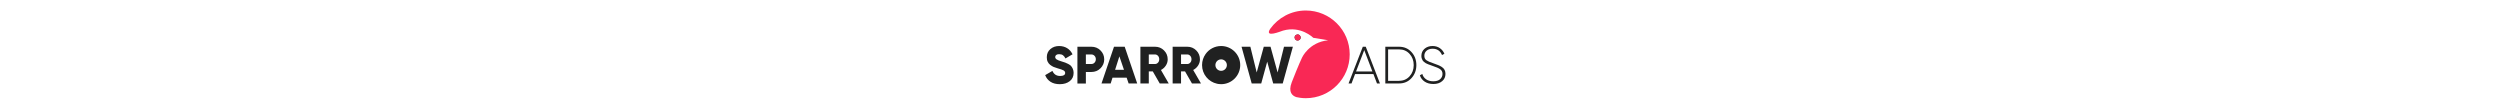 <?xml version="1.0" encoding="utf-8"?>
<!-- Generator: Adobe Illustrator 24.0.2, SVG Export Plug-In . SVG Version: 6.00 Build 0)  -->
<svg version="1.1" id="Layer_1" xmlns="http://www.w3.org/2000/svg" xmlns:xlink="http://www.w3.org/1999/xlink" height="30px"
	 viewBox="0 0 690 180" style="enable-background:new 0 0 690 180;" xml:space="preserve">
<style type="text/css">
	.st0{display:none;fill:#202121;}
	.st1{fill:#202121;}
	.st2{fill:#F92855;}
</style>
<g>
	<g>
		<g>
			<path class="st0" d="M660.5,66.8H523.8c-13.1,0-23.7,10.6-23.7,23.7v36.8c0,21.1-17.1,25-17.1,25h40.8h2.2h134.5
				c13.1,0,23.7-10.6,23.7-23.7v-38C684.2,77.4,673.6,66.8,660.5,66.8z"/>
			<path class="st1" d="M555.3,138.2l-5.9-15.5H519l-5.9,15.5h-4.9l23.6-60.8h4.9l23.5,60.8H555.3z M520.6,118.4h27.1L534.2,83
				L520.6,118.4z"/>
			<path class="st1" d="M591.9,77.4c8.3,0,15.1,2.9,20.5,8.8c5.4,5.9,8.1,13.1,8.1,21.6s-2.7,15.7-8.1,21.6
				c-5.4,5.9-12.3,8.8-20.5,8.8h-22.8V77.4H591.9z M591.9,133.8c7.1,0,12.9-2.5,17.4-7.5c4.5-5,6.8-11.2,6.8-18.5
				c0-7.4-2.3-13.5-6.8-18.5c-4.5-5-10.3-7.5-17.4-7.5h-18.2v52.1H591.9z"/>
			<path class="st1" d="M648.6,139.1c-5.6,0-10.4-1.3-14.3-3.9c-3.9-2.6-6.6-6.1-8-10.5l4-2.3c1.1,3.8,3.2,6.7,6.3,8.9
				c3.1,2.2,7.1,3.3,11.9,3.3c4.9,0,8.7-1.1,11.3-3.4c2.6-2.3,4-5.2,4-8.8c0-3.4-1.3-5.9-3.8-7.7c-2.5-1.8-6.5-3.6-11.9-5.3
				c-2-0.7-3.4-1.2-4.3-1.6c-0.9-0.3-2.2-0.8-3.9-1.4c-1.7-0.6-2.9-1.2-3.7-1.7c-0.8-0.5-1.8-1.2-2.9-2.1c-1.1-0.9-2-1.8-2.5-2.7
				c-0.5-0.9-1-2-1.4-3.2c-0.4-1.2-0.6-2.6-0.6-4.1c0-4.9,1.8-8.9,5.3-11.9c3.5-3,7.9-4.5,13.2-4.5c4.7,0,8.8,1.2,12.2,3.6
				c3.4,2.4,5.8,5.4,7.4,9.2l-3.9,2.2c-2.9-7-8.1-10.5-15.6-10.5c-4.2,0-7.5,1.1-10,3.3c-2.5,2.2-3.7,5-3.7,8.4
				c0,3.3,1.2,5.8,3.5,7.4c2.3,1.6,6.1,3.3,11.4,5c3.3,1.2,5.9,2.2,7.8,2.9c1.9,0.7,3.9,1.7,6.1,3.1c2.2,1.4,3.7,3,4.7,4.9
				c1,1.9,1.5,4.1,1.5,6.6c0,5-1.8,9.1-5.5,12.1C659.5,137.6,654.7,139.1,648.6,139.1z"/>
		</g>
		<g>
			<ellipse transform="matrix(0.924 -0.383 0.383 0.924 8.473 166.916)" class="st1" cx="423.8" cy="62.2" rx="5" ry="5"/>
			<path class="st2" d="M510.1,90c0,40.1-32.5,72.6-72.6,72.6c-3.3,0-6.6-0.2-9.8-0.7c0,0,0,0,0,0c-2-0.3-4-0.6-6-1.1
				c-6.2-2-14.1-7.8-7.5-24.7c11.4-29.2,16.9-40.6,16.9-40.6s11.4-25.6,43.3-28.8l-24.6-4.1c0,0-20.5-20.5-50.2-11.9
				c-3.5,1-31.3,12.8-21.2-2.9c0,0,0,0,0,0c13.2-18.4,34.7-30.4,59-30.4C477.6,17.4,510.1,49.9,510.1,90z"/>
			<path class="st1" d="M421.7,160.8c2,0.4,3.9,0.8,6,1.1L421.7,160.8z"/>
			<ellipse transform="matrix(0.924 -0.383 0.383 0.924 8.473 166.916)" class="st2" cx="423.8" cy="62.2" rx="5" ry="5"/>
		</g>
		<g>
			<path class="st1" d="M30.1,139.4c-6.2,0-11.4-1.3-15.5-4c-4.1-2.7-7.1-6.4-8.8-11l12-7c2.4,5.6,6.7,8.4,12.8,8.4
				c5.5,0,8.3-1.7,8.3-5c0-1.8-0.9-3.2-2.6-4.2c-1.8-1-5.1-2.2-9.9-3.5c-2.5-0.7-4.8-1.5-6.7-2.3c-1.9-0.9-3.8-2-5.6-3.4
				c-1.8-1.4-3.2-3.2-4.2-5.3c-1-2.1-1.4-4.6-1.4-7.4c0-5.6,2-10.1,6-13.5c4-3.4,8.8-5,14.4-5c5,0,9.4,1.2,13.2,3.5s6.8,5.7,9,10.2
				l-11.7,6.9c-1.1-2.3-2.5-4.1-4.1-5.3c-1.6-1.2-3.8-1.8-6.4-1.8c-2.1,0-3.7,0.4-4.8,1.3s-1.7,2-1.7,3.3c0,1.5,0.7,2.8,2.1,3.9
				c1.4,1.1,4.4,2.3,8.8,3.6c2.4,0.8,4.3,1.4,5.6,1.8c1.3,0.5,3,1.2,5.1,2.3c2.1,1.1,3.6,2.2,4.7,3.4c1.1,1.2,2,2.8,2.9,4.7
				c0.8,1.9,1.3,4.2,1.3,6.6c0,5.8-2.1,10.4-6.3,13.7C42.3,137.7,36.8,139.4,30.1,139.4z"/>
			<path class="st1" d="M82.3,77.4c6,0,11,2,15.1,6.1c4.1,4.1,6.2,9,6.2,14.8s-2.1,10.7-6.2,14.8c-4.1,4.1-9.2,6.1-15.1,6.1h-9.1
				v19.1H59.2V77.4H82.3z M82.3,106c2.1,0,3.9-0.8,5.3-2.3c1.4-1.5,2.1-3.4,2.1-5.6s-0.7-4.1-2.1-5.6c-1.4-1.5-3.2-2.3-5.3-2.3h-9.1
				V106H82.3z"/>
			<path class="st1" d="M144,138.2l-3.3-9.6h-23.4l-3,9.6H99.1l20.7-60.8h17.7l20.7,60.8H144z M121.6,115.6h14.7l-7.6-22.3
				L121.6,115.6z"/>
			<path class="st1" d="M195.5,138.2l-11.5-20h-6.6v20h-13.9V77.4h24.3c5.8,0,10.7,2,14.8,6.1c4.1,4.1,6.1,9,6.1,14.8
				c0,3.7-1,7.1-3.1,10.3c-2.1,3.2-4.8,5.6-8.1,7.3l12.9,22.3H195.5z M177.4,90.4V106h10.4c1.9,0,3.5-0.8,4.9-2.3
				c1.4-1.5,2-3.4,2-5.6s-0.7-4.1-2-5.6c-1.4-1.5-3-2.3-4.9-2.3H177.4z"/>
			<path class="st1" d="M248.9,138.2l-11.5-20h-6.6v20h-13.9V77.4h24.3c5.8,0,10.7,2,14.8,6.1c4.1,4.1,6.1,9,6.1,14.8
				c0,3.7-1,7.1-3.1,10.3c-2.1,3.2-4.8,5.6-8.1,7.3l12.9,22.3H248.9z M230.8,90.4V106h10.4c1.9,0,3.5-0.8,4.9-2.3
				c1.4-1.5,2-3.4,2-5.6s-0.7-4.1-2-5.6c-1.4-1.5-3-2.3-4.9-2.3H230.8z"/>
			<path class="st1" d="M297.2,76.2c-10.6,0-20,5.2-25.7,13.2c0,0,0,0,0,0c-3.7,5.2-5.9,11.5-5.9,18.4c0,15.1,10.6,27.7,24.7,30.8
				c0.9,0.2,1.7,0.3,2.6,0.5c0,0,0,0,0,0c1.4,0.2,2.8,0.3,4.3,0.3c17.4,0,31.6-14.1,31.6-31.6S314.6,76.2,297.2,76.2z M297.2,117.3
				c-5.3,0-9.5-4.3-9.5-9.5c0-5.3,4.3-9.5,9.5-9.5s9.5,4.3,9.5,9.5C306.7,113.1,302.4,117.3,297.2,117.3z"/>
			<path class="st1" d="M347.8,138.2L331,77.4h14.6l10.5,42.6l11.7-42.6h11.2l11.7,42.6l10.6-42.6H416l-16.8,60.8h-15.8l-9.9-36.1
				l-9.9,36.1H347.8z"/>
		</g>
	</g>
</g>
</svg>
